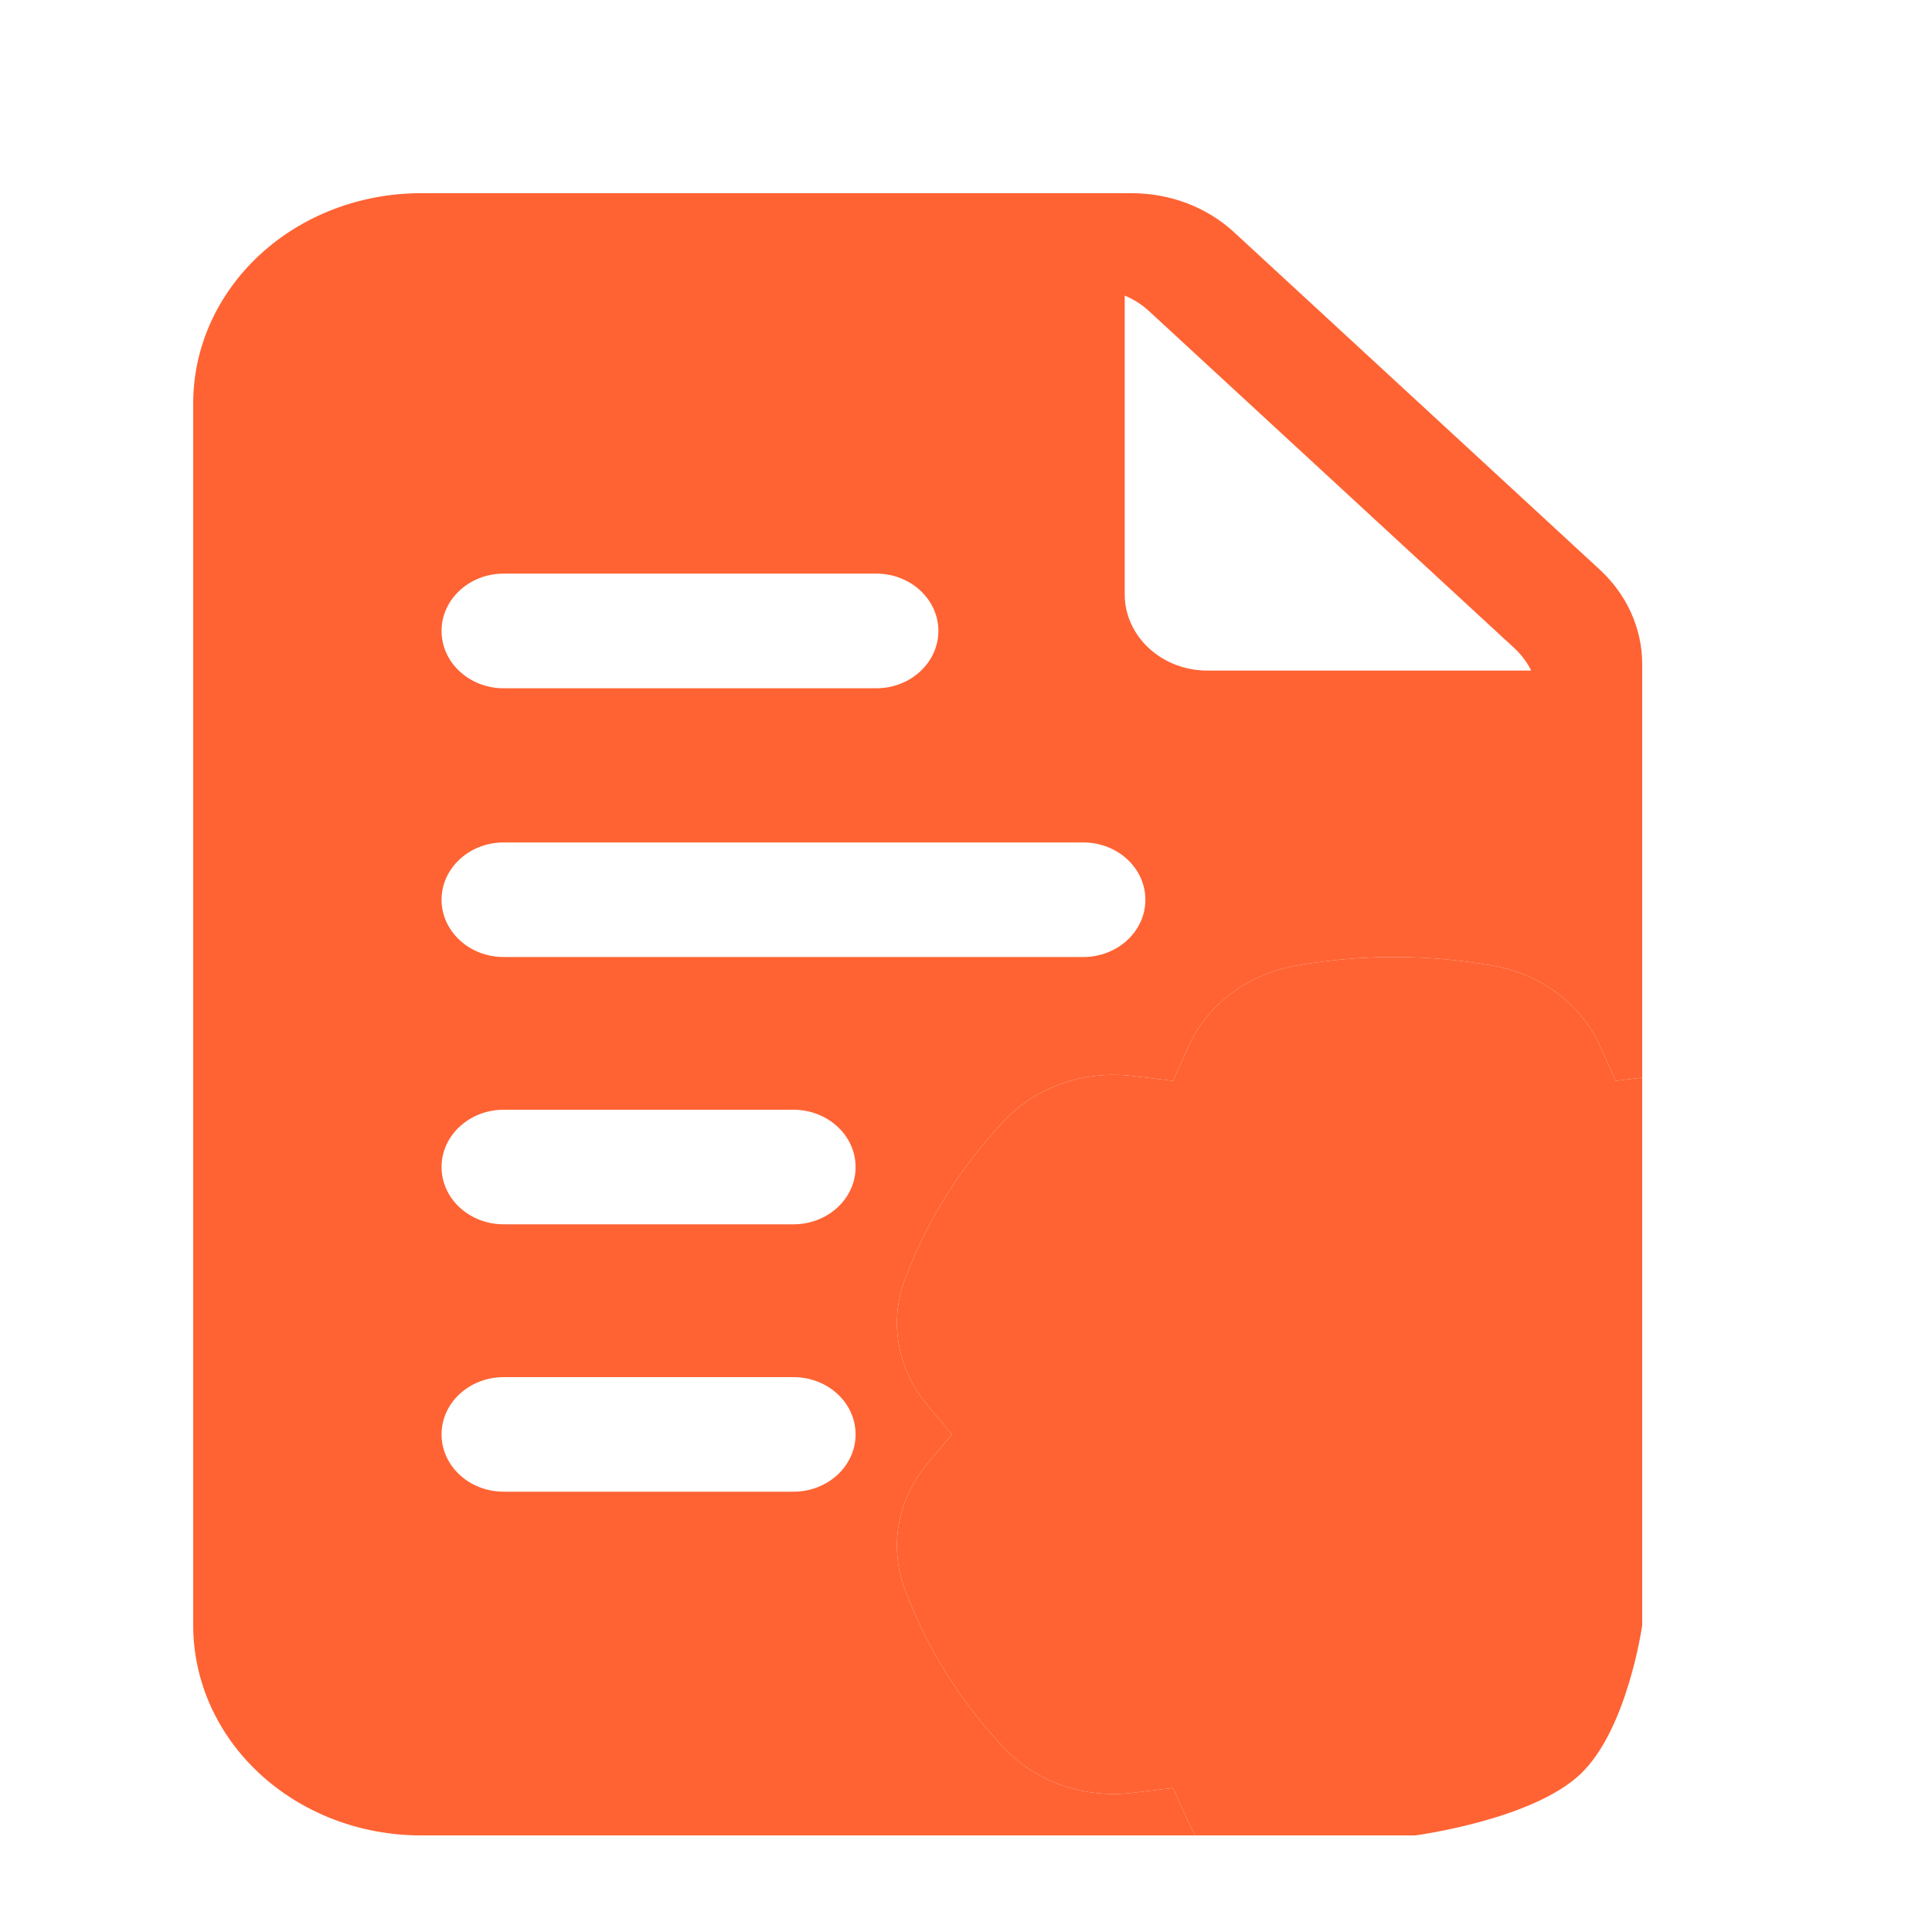 <svg width="20" height="20" viewBox="0 0 20 20" fill="none" xmlns="http://www.w3.org/2000/svg">
<path fill-rule="evenodd" clip-rule="evenodd" d="M12.373 19H4.357C3.731 19 3.132 18.771 2.69 18.363C2.248 17.956 2 17.402 2 16.826V4.174C2 3.598 2.248 3.045 2.69 2.637C3.132 2.229 3.731 2 4.357 2H11.716C12.114 2 12.496 2.145 12.777 2.406L16.56 5.896C16.841 6.155 17 6.507 17 6.874V11.155L16.726 11.189C16.645 11.009 16.563 10.827 16.563 10.827C16.37 10.399 15.959 10.089 15.466 9.999C14.785 9.876 14.084 9.876 13.403 9.999C12.911 10.089 12.499 10.399 12.306 10.827L12.143 11.189C11.935 11.163 11.723 11.138 11.723 11.138C11.225 11.078 10.727 11.251 10.397 11.6C9.941 12.083 9.591 12.642 9.366 13.248C9.203 13.686 9.289 14.17 9.594 14.537L9.853 14.849C9.725 15.003 9.594 15.16 9.594 15.16C9.289 15.527 9.203 16.012 9.366 16.449C9.591 17.056 9.941 17.615 10.397 18.098C10.727 18.447 11.225 18.62 11.723 18.56L12.143 18.509C12.224 18.689 12.306 18.871 12.306 18.871C12.327 18.915 12.349 18.958 12.373 19ZM11.643 3.06V6.151C11.643 6.588 12.026 6.942 12.5 6.942H15.851C15.809 6.856 15.75 6.778 15.677 6.71L11.894 3.22C11.82 3.152 11.735 3.098 11.643 3.06ZM5.214 7.125H9.071C9.426 7.125 9.714 6.859 9.714 6.531C9.714 6.204 9.426 5.938 9.071 5.938H5.214C4.859 5.938 4.571 6.204 4.571 6.531C4.571 6.859 4.859 7.125 5.214 7.125ZM5.214 15.442H8.214C8.569 15.442 8.857 15.176 8.857 14.849C8.857 14.521 8.569 14.256 8.214 14.256H5.214C4.859 14.256 4.571 14.521 4.571 14.849C4.571 15.176 4.859 15.442 5.214 15.442ZM5.214 12.674H8.214C8.569 12.674 8.857 12.409 8.857 12.081C8.857 11.754 8.569 11.488 8.214 11.488H5.214C4.859 11.488 4.571 11.754 4.571 12.081C4.571 12.409 4.859 12.674 5.214 12.674ZM5.214 9.907H11.214C11.569 9.907 11.857 9.641 11.857 9.314C11.857 8.987 11.569 8.721 11.214 8.721H5.214C4.859 8.721 4.571 8.987 4.571 9.314C4.571 9.641 4.859 9.907 5.214 9.907Z" fill="#FF6333"/>
<path d="M17 11.155L16.726 11.189C16.645 11.009 16.563 10.827 16.563 10.827C16.37 10.399 15.959 10.089 15.466 9.999C14.785 9.876 14.084 9.876 13.403 9.999C12.911 10.089 12.499 10.399 12.306 10.827L12.143 11.189C11.935 11.163 11.723 11.138 11.723 11.138C11.225 11.078 10.727 11.251 10.397 11.6C9.941 12.083 9.591 12.642 9.366 13.248C9.203 13.686 9.289 14.17 9.594 14.537L9.853 14.849C9.725 15.003 9.594 15.16 9.594 15.16C9.289 15.527 9.203 16.012 9.366 16.449C9.591 17.056 9.941 17.615 10.397 18.098C10.727 18.447 11.225 18.62 11.723 18.56L12.143 18.509C12.224 18.689 12.306 18.871 12.306 18.871C12.327 18.915 12.349 18.958 12.373 19H14.649C14.649 19 15.861 18.842 16.363 18.363C16.848 17.901 17 16.826 17 16.826V11.155Z" fill="#FF6333"/>
</svg>
